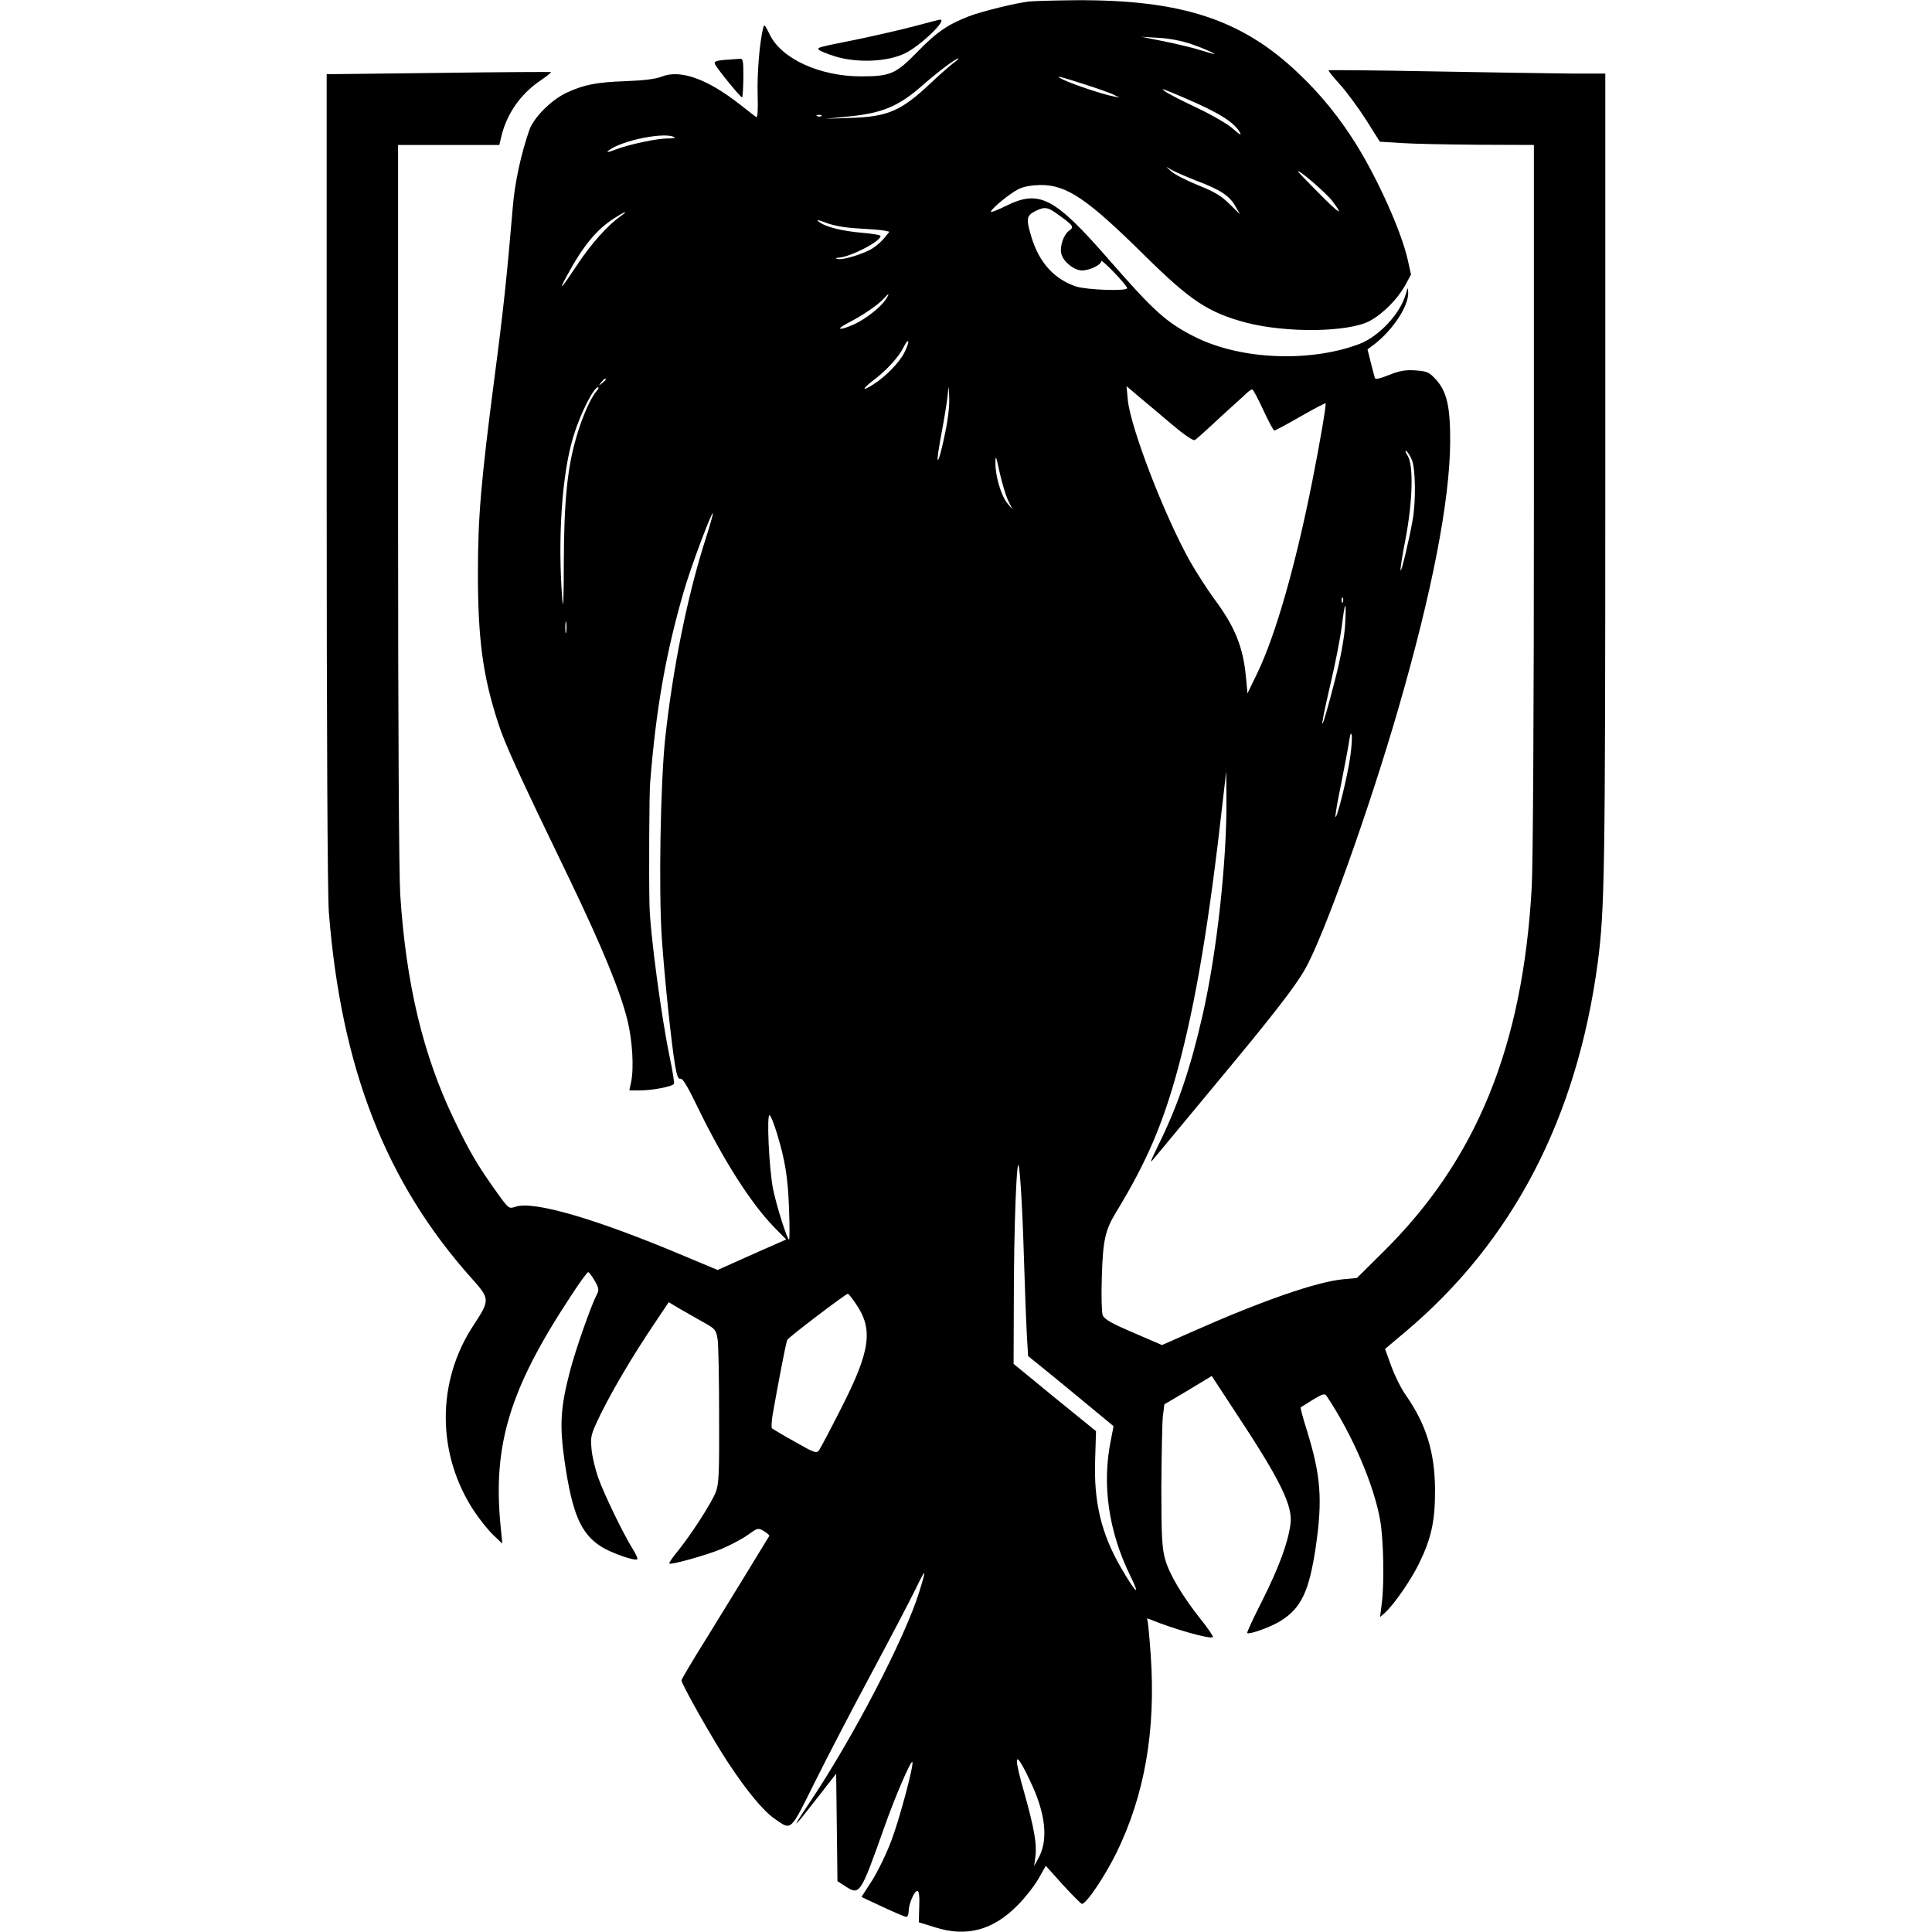 <?xml version="1.0" standalone="no"?>
<!DOCTYPE svg PUBLIC "-//W3C//DTD SVG 20010904//EN"
 "http://www.w3.org/TR/2001/REC-SVG-20010904/DTD/svg10.dtd">
<svg version="1.0" xmlns="http://www.w3.org/2000/svg"
 width="893pt" height="893pt" viewBox="0 0 893 893"
 preserveAspectRatio="xMidYMid meet">
<g transform="translate(0,893) scale(0.1,-0.1)"
fill="#000000" stroke="none">
<path d="M4755 8923 c-65 -8 -218 -46 -276 -68 -102 -40 -150 -74 -239 -165
-99 -102 -125 -113 -260 -113 -191 0 -370 82 -423 195 -22 45 -25 48 -30 27
-16 -67 -28 -207 -25 -306 2 -73 0 -109 -7 -104 -5 4 -40 30 -76 59 -151 118
-275 162 -360 128 -28 -11 -82 -18 -165 -21 -138 -5 -193 -16 -274 -53 -71
-33 -152 -114 -173 -172 -38 -109 -68 -244 -77 -360 -27 -318 -44 -479 -85
-790 -62 -477 -76 -641 -76 -900 0 -305 23 -475 93 -690 31 -97 91 -229 331
-725 150 -312 234 -516 267 -650 23 -93 31 -221 17 -287 l-8 -38 50 0 c57 0
148 18 156 30 3 4 -6 59 -19 122 -38 179 -92 581 -94 708 -3 148 -1 511 3 560
27 345 73 602 156 888 31 108 128 366 134 360 2 -2 -14 -59 -36 -127 -82 -258
-149 -589 -184 -911 -22 -203 -31 -702 -16 -925 13 -190 44 -487 62 -593 8
-46 15 -62 25 -58 9 3 33 -37 78 -130 117 -242 246 -445 354 -556 l56 -57 -45
-20 c-24 -10 -95 -42 -158 -70 l-114 -51 -141 59 c-413 175 -710 263 -794 233
-30 -10 -31 -9 -85 66 -90 126 -127 189 -198 337 -143 297 -222 625 -249 1040
-6 100 -10 779 -10 1812 l0 1653 234 0 234 0 11 46 c26 101 87 188 175 249 31
21 55 40 53 42 -2 1 -236 0 -520 -4 l-517 -6 0 -1872 c0 -1173 4 -1920 10
-2001 57 -721 263 -1250 663 -1696 82 -92 82 -97 6 -213 -173 -262 -171 -599
4 -862 25 -37 64 -86 87 -108 l42 -40 -8 80 c-37 375 41 634 323 1062 40 62
77 113 82 113 4 0 17 -18 30 -40 20 -36 21 -42 8 -67 -27 -53 -97 -253 -122
-349 -45 -172 -49 -252 -25 -420 35 -240 75 -333 168 -392 46 -30 159 -69 168
-59 3 3 -7 24 -21 47 -44 70 -131 250 -160 330 -14 41 -29 102 -31 135 -5 57
-3 65 44 162 58 116 144 262 244 411 l69 103 52 -31 c29 -16 78 -45 109 -62
54 -30 58 -35 65 -78 4 -25 7 -184 7 -355 1 -271 -1 -315 -16 -353 -21 -52
-114 -196 -174 -270 -25 -30 -43 -57 -40 -59 7 -7 170 38 242 68 40 17 93 45
120 64 46 33 48 34 75 18 15 -9 26 -19 25 -22 -34 -56 -196 -321 -287 -468
-66 -105 -119 -195 -119 -200 0 -17 144 -272 214 -378 90 -136 165 -227 220
-264 75 -52 68 -58 181 169 56 113 173 338 260 500 87 162 180 340 207 395 49
101 52 100 17 -13 -66 -213 -306 -675 -509 -977 -88 -132 -80 -126 45 34 l80
103 3 -248 3 -249 34 -22 c69 -45 71 -43 181 267 49 140 124 314 131 306 9 -9
-58 -261 -97 -364 -22 -59 -62 -141 -89 -184 l-49 -76 98 -46 c54 -25 103 -46
109 -46 6 0 11 11 11 25 0 34 26 95 40 95 8 0 11 -24 9 -72 l-2 -73 74 -23
c146 -47 270 -14 384 103 33 33 76 88 95 121 l34 60 79 -88 c44 -48 84 -88 88
-88 20 0 104 124 159 235 131 268 183 566 159 915 -6 85 -13 159 -16 164 -4 6
1 6 13 1 106 -44 279 -93 290 -82 3 3 -21 39 -54 80 -87 109 -149 214 -167
282 -14 49 -17 111 -17 333 1 150 4 297 7 326 l7 55 110 65 109 66 110 -168
c206 -311 265 -432 254 -515 -11 -87 -54 -203 -130 -354 -41 -81 -73 -149 -70
-151 8 -9 113 29 156 57 94 59 130 137 160 336 33 224 25 334 -42 549 -17 54
-29 99 -27 101 2 1 27 17 56 35 44 27 56 30 63 19 120 -179 221 -415 249 -579
15 -88 19 -287 7 -380 l-8 -64 22 19 c43 39 121 152 159 230 56 115 74 197 73
340 -1 173 -41 301 -134 435 -22 30 -52 91 -68 135 l-29 80 95 80 c496 418
792 988 888 1705 32 245 35 406 35 2253 l0 1857 -157 0 c-87 1 -374 5 -638 10
-264 5 -482 7 -484 5 -2 -2 22 -32 54 -67 31 -35 85 -108 120 -163 l63 -100
98 -6 c55 -4 215 -7 357 -8 l257 -1 0 -1622 c0 -991 -4 -1695 -10 -1808 -41
-736 -254 -1259 -686 -1686 l-122 -121 -64 -6 c-120 -11 -376 -100 -685 -237
l-152 -67 -132 57 c-103 44 -134 62 -142 81 -5 13 -7 94 -4 179 5 167 15 214
67 299 139 228 215 405 284 659 83 308 145 675 210 1257 l14 120 1 -130 c2
-286 -45 -714 -111 -1000 -55 -241 -113 -413 -200 -590 -46 -95 -47 -98 -16
-60 18 22 145 175 282 340 255 306 363 445 408 525 86 150 298 742 433 1210
155 536 236 955 238 1225 1 165 -15 236 -67 292 -30 33 -40 37 -93 41 -47 3
-72 -1 -122 -21 -43 -17 -64 -22 -66 -14 -2 7 -11 39 -19 72 l-15 60 32 24
c85 66 158 176 156 238 -1 27 -1 27 -11 -6 -26 -92 -124 -196 -215 -231 -228
-86 -548 -73 -758 32 -132 66 -190 118 -395 353 -257 295 -325 330 -481 253
-38 -19 -69 -31 -69 -27 0 13 89 86 128 105 24 12 60 18 102 19 122 0 216 -64
485 -330 208 -205 291 -260 464 -306 187 -49 475 -45 573 8 61 33 128 101 163
164 l27 50 -15 68 c-30 132 -136 369 -239 535 -74 119 -164 231 -266 327 -262
250 -542 341 -1032 338 -102 -1 -198 -4 -215 -6z m752 -197 c62 -21 137 -56
93 -43 -8 2 -42 12 -75 22 -33 9 -103 26 -155 36 l-95 19 80 -5 c48 -2 109
-14 152 -29z m-1102 -89 c-16 -12 -64 -54 -105 -93 -135 -127 -197 -154 -370
-159 l-115 -4 91 9 c169 15 246 46 362 149 72 63 150 121 162 121 3 0 -8 -11
-25 -23z m612 -98 c50 -16 106 -36 125 -44 l33 -16 -35 7 c-45 9 -172 51 -224
75 -51 24 -19 17 101 -22z m459 -62 c161 -69 230 -113 256 -161 7 -14 -4 -7
-32 18 -24 22 -97 64 -168 98 -69 32 -134 66 -146 75 -25 18 -18 16 90 -30z
m-1679 -83 c-3 -3 -12 -4 -19 -1 -8 3 -5 6 6 6 11 1 17 -2 13 -5z m-678 -100
c2 -2 -12 -4 -33 -4 -50 0 -177 -27 -240 -51 -37 -14 -46 -15 -32 -4 63 48
271 88 305 59z m2410 -199 c112 -42 154 -70 181 -118 l22 -38 -49 48 c-37 37
-70 57 -143 86 -52 21 -108 49 -125 64 -30 26 -30 26 -2 9 15 -9 68 -32 116
-51z m629 -94 c56 -74 35 -62 -63 37 -52 52 -95 97 -95 99 0 13 130 -99 158
-136z m-1267 -63 c71 -51 75 -57 51 -74 -26 -18 -45 -74 -36 -108 9 -36 59
-76 95 -76 36 0 89 26 89 43 1 12 120 -112 120 -125 0 -15 -188 -8 -237 8
-100 34 -168 109 -204 223 -27 88 -25 104 14 124 46 23 59 21 108 -15z m-2026
-10 c-58 -41 -133 -126 -195 -219 -77 -116 -92 -132 -50 -54 76 140 138 215
219 266 52 34 70 38 26 7z m1104 -54 c53 -3 106 -7 119 -10 l23 -5 -21 -26
c-11 -15 -36 -37 -54 -49 -38 -26 -139 -57 -164 -51 -13 4 -12 5 5 6 53 3 193
75 193 100 0 5 -38 11 -85 15 -93 8 -170 27 -200 51 -14 11 -5 10 34 -5 34
-13 88 -23 150 -26z m125 -328 c-23 -36 -92 -90 -146 -115 -69 -31 -91 -26
-27 7 66 34 137 82 163 111 25 28 30 27 10 -3z m87 -244 c-24 -48 -88 -113
-143 -148 -57 -36 -56 -24 1 20 60 45 118 109 139 154 9 19 18 29 20 24 2 -6
-6 -28 -17 -50z m-1381 -126 c0 -2 -8 -10 -17 -17 -16 -13 -17 -12 -4 4 13 16
21 21 21 13z m1569 -245 c-22 -109 -42 -168 -33 -96 3 22 14 86 25 143 10 57
20 122 21 145 1 28 3 20 5 -22 3 -40 -4 -103 -18 -170z m-1611 192 c-28 -32
-67 -120 -93 -210 -43 -145 -58 -299 -59 -583 0 -172 -3 -227 -7 -170 -22 278
-2 583 52 755 30 100 93 225 113 225 5 0 2 -8 -6 -17z m2660 -156 c57 -48 97
-75 105 -71 6 4 37 31 67 59 30 28 80 74 110 101 30 27 61 55 68 62 7 6 16 12
20 12 4 0 27 -43 51 -95 24 -52 47 -95 51 -95 4 0 59 29 121 65 62 35 114 63
116 61 4 -4 -24 -172 -62 -363 -77 -386 -168 -706 -253 -883 l-46 -95 -7 75
c-13 140 -51 234 -149 365 -32 44 -82 122 -111 173 -119 214 -272 612 -286
742 l-6 65 59 -50 c32 -27 101 -84 152 -128z m1108 -163 c17 -40 19 -194 3
-280 -17 -95 -51 -236 -55 -231 -3 2 7 67 22 143 34 178 38 345 10 388 -10 16
-13 25 -6 21 7 -4 18 -22 26 -41z m-1867 -186 l21 -43 -24 29 c-29 35 -56 127
-55 187 0 38 3 33 19 -43 11 -48 28 -106 39 -130z m1548 -470 c-3 -8 -6 -5 -6
6 -1 11 2 17 5 13 3 -3 4 -12 1 -19z m10 -111 c-4 -58 -21 -152 -46 -248 -67
-262 -81 -275 -21 -19 22 93 45 212 52 265 6 52 13 95 16 95 3 0 2 -42 -1 -93z
m-3600 -29 c-2 -13 -4 -3 -4 22 0 25 2 35 4 23 2 -13 2 -33 0 -45z m3623 -582
c-12 -86 -60 -279 -67 -272 -3 2 9 71 26 153 16 81 33 171 37 198 5 34 9 42
12 26 2 -13 -1 -61 -8 -105z m-2650 -1731 c39 -127 52 -208 57 -352 3 -79 3
-143 0 -143 -8 0 -55 146 -73 230 -19 89 -32 360 -16 345 6 -5 20 -41 32 -80z
m1133 -335 c4 -69 9 -208 12 -310 3 -102 8 -231 11 -287 l6 -101 41 -33 c23
-18 112 -91 198 -162 l156 -129 -12 -62 c-43 -208 -11 -425 90 -631 51 -103
23 -77 -46 43 -89 155 -124 300 -117 496 l4 131 -191 155 -190 156 1 289 c0
346 14 696 24 620 4 -27 10 -106 13 -175z m-766 -458 c80 -117 66 -217 -69
-481 -49 -97 -95 -184 -102 -194 -12 -16 -21 -13 -112 39 -55 30 -102 59 -106
62 -3 4 -2 32 3 62 28 158 62 336 68 347 7 13 270 213 280 213 3 0 20 -21 38
-48z m828 -2257 c51 -128 56 -230 14 -305 l-19 -35 6 45 c7 56 -6 131 -51 291
-45 157 -46 195 -5 120 16 -29 41 -82 55 -116z"/>
<path d="M4227 8809 c-60 -16 -175 -42 -255 -59 -198 -40 -194 -39 -187 -50 3
-5 38 -19 76 -31 103 -31 242 -25 323 15 73 36 202 161 159 155 -5 -1 -57 -14
-116 -30z"/>
<path d="M3347 8653 c-36 -3 -47 -8 -43 -18 6 -17 118 -155 126 -155 3 0 5 41
6 90 0 85 -1 90 -20 88 -12 -1 -43 -3 -69 -5z"/>
</g>
</svg>
